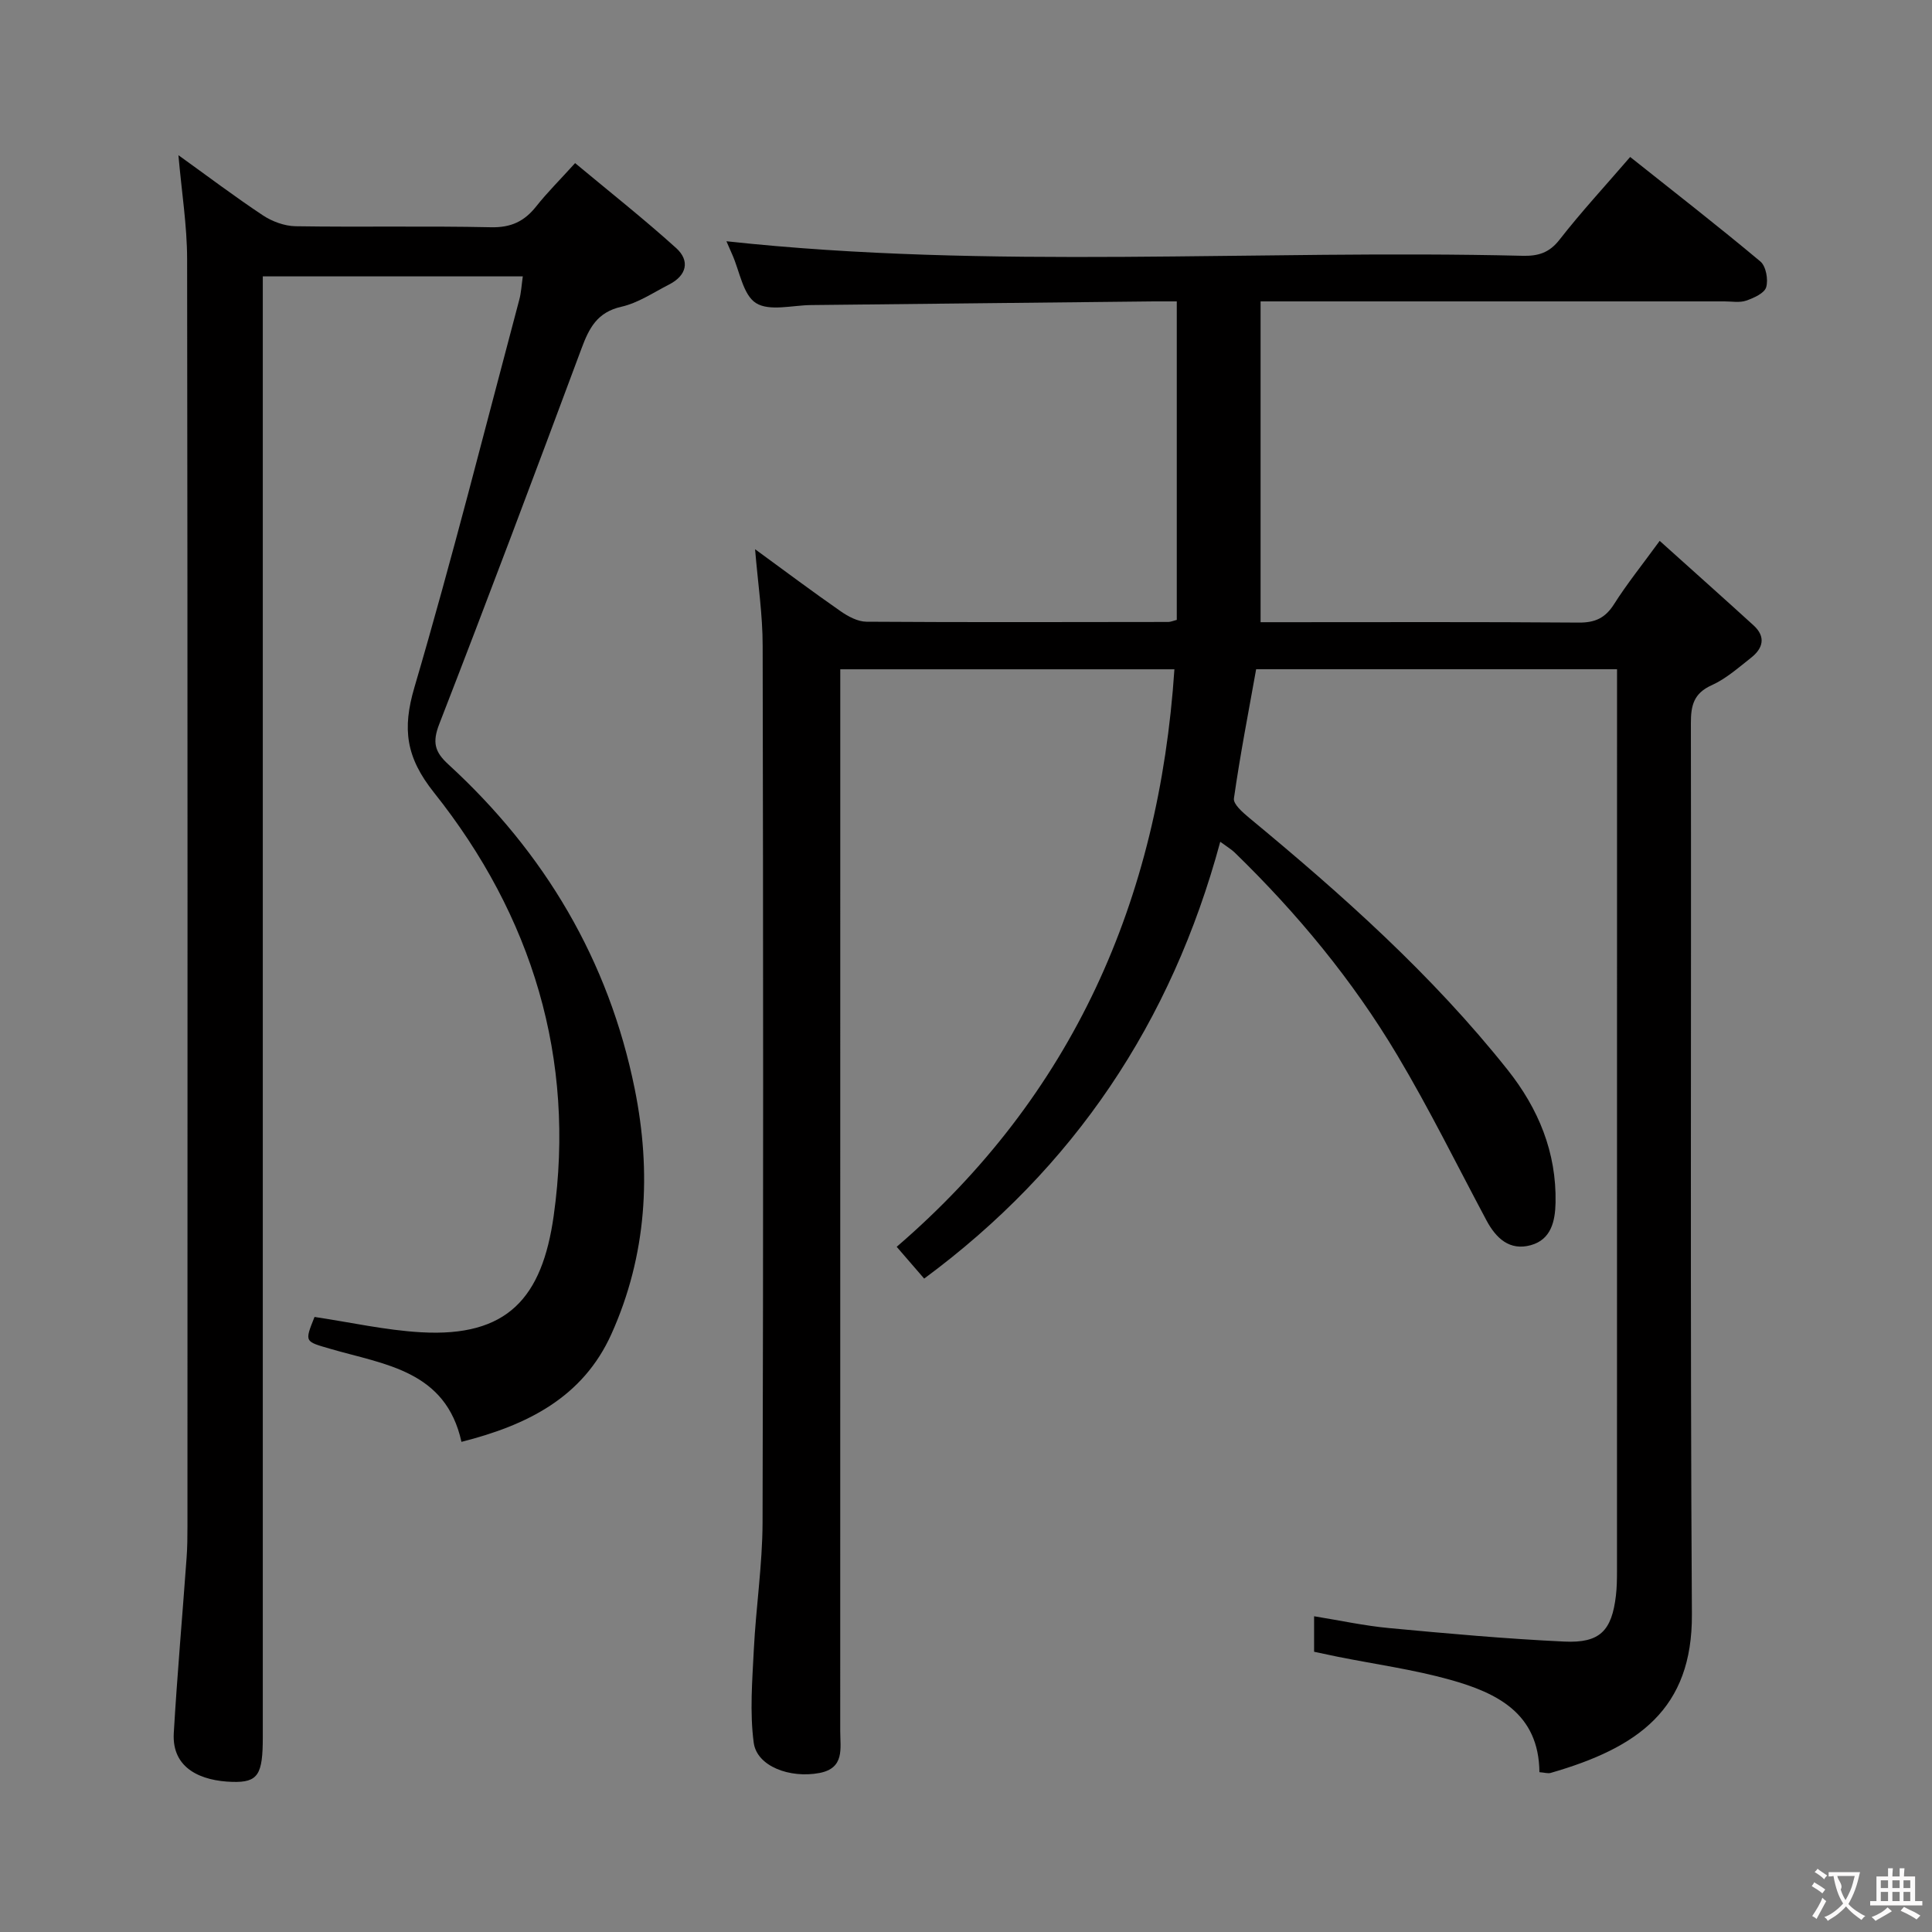 <svg enable-background="new 0 0 400 400" viewBox="0 0 400 400" xmlns="http://www.w3.org/2000/svg"><rect x="0" y="0" width="400" height="400" fill="#808080" stroke="none"/><path d="m156.33 113.71c6.19 4.52 11.89 8.79 17.74 12.86 1.55 1.08 3.54 2.14 5.33 2.15 20.83.14 41.66.07 62.49.05.47 0 .94-.22 1.75-.43 0-21.74 0-43.5 0-65.94-1.56 0-3.17-.01-4.79 0-23.65.25-47.29.51-70.94.76-3.88.04-8.61 1.34-11.39-.41-2.69-1.7-3.37-6.59-4.93-10.08-.47-1.06-.93-2.12-1.19-2.72 54.77 5.94 109.85 1.67 164.82 3.01 3.21.08 5.53-.59 7.66-3.33 4.49-5.76 9.47-11.14 14.63-17.13 9.15 7.28 18.18 14.29 26.95 21.63 1.17.97 1.67 3.76 1.21 5.33-.36 1.25-2.56 2.23-4.14 2.78-1.35.47-2.97.16-4.47.16-29.83 0-59.66 0-89.49 0-1.97 0-3.93 0-6.58 0v66.42h4.38c20.5 0 41-.08 61.49.08 3.38.03 5.49-.94 7.31-3.81 2.65-4.19 5.78-8.07 9.45-13.11 6.7 6.03 13.1 11.72 19.43 17.49 2.59 2.36 1.99 4.74-.5 6.7-2.61 2.05-5.18 4.35-8.15 5.69-3.74 1.68-4.33 4.2-4.32 7.88.1 61.49-.17 122.99.21 184.48.12 19.64-11.15 27.63-29.23 32.84-.58.17-1.28-.07-2.34-.15-.11-12.21-8.83-16.43-18.47-19.13-7.63-2.13-15.55-3.22-23.35-4.78-1.58-.32-3.16-.67-4.83-1.02 0-2.42 0-4.55 0-7.35 5.29.85 10.4 1.97 15.56 2.45 12.06 1.13 24.14 2.22 36.24 2.79 7.4.35 9.83-2.25 10.69-9.52.19-1.65.22-3.32.22-4.99.01-60.66.01-121.32.01-181.98 0-1.47 0-2.95 0-4.82-25.12 0-49.86 0-74.72 0-1.58 8.84-3.32 17.76-4.6 26.75-.17 1.17 1.82 2.89 3.12 3.98 19.28 15.94 37.91 32.53 53.54 52.2 6.39 8.04 10.14 17.09 9.93 27.51-.08 3.83-.91 7.63-5.12 8.8-4.39 1.21-7.19-1.42-9.17-5.11-6.11-11.44-11.84-23.1-18.48-34.23-9.24-15.51-20.71-29.37-33.67-41.96-.67-.65-1.5-1.13-2.98-2.22-10.1 37.4-30.27 67.52-61.3 90.44-1.64-1.9-3.45-3.99-5.69-6.58 36.43-31.36 54.3-71.69 57.5-119.57-23.14 0-45.85 0-69.18 0v5.88c0 71.33 0 142.65-.01 213.98 0 3.55.96 7.65-4.31 8.65-6.13 1.15-12.94-1.38-13.6-6.27-.84-6.31-.3-12.84.02-19.25.44-8.78 1.78-17.55 1.81-26.32.17-60.49.14-120.99.02-181.48.01-6.43-.97-12.85-1.57-20.05z" fill="#010000"/><path d="m108.24 57.22c-18.15 0-35.61 0-53.83 0v6.97 295.42c0 7.78-.94 9.46-6.29 9.31-6.35-.18-12.58-2.66-12.14-10.12.71-12.1 1.78-24.17 2.65-36.26.16-2.16.18-4.33.18-6.49.01-87.48.05-174.95-.07-262.43-.01-6.93-1.13-13.85-1.8-21.49 6 4.31 11.62 8.56 17.48 12.45 1.93 1.28 4.49 2.22 6.77 2.26 13.49.21 27-.08 40.48.21 4.13.09 6.89-1.22 9.34-4.31 2.26-2.86 4.87-5.44 8.06-8.97 7.08 5.9 14.19 11.51 20.91 17.58 2.92 2.63 2.2 5.69-1.44 7.55-3.25 1.66-6.43 3.83-9.9 4.61-4.99 1.13-6.67 4.4-8.24 8.63-9.67 25.97-19.41 51.92-29.45 77.75-1.47 3.78-.97 5.77 1.88 8.37 19.94 18.29 33.2 40.58 38.58 67.18 3.5 17.3 2.51 34.45-4.82 50.75-5.92 13.16-17.46 18.89-31.05 22.33-3.25-14.78-15.93-15.99-27.08-19.24-5.38-1.57-5.45-1.35-3.34-6.62 7.4 1.1 14.68 2.75 22.02 3.17 17.94 1.04 25.11-7.12 27.5-24.14 4.57-32.53-4.45-62.06-24.79-87.6-5.81-7.3-6.59-13.15-4.05-21.78 7.81-26.58 14.58-53.47 21.71-80.25.39-1.43.46-2.93.73-4.84z" fill="#010000"/><g fill="#fbfafa"><path d="m377.9 391.2c-.2.3-.4.5-.6.8-.7-.6-1.4-1-2.2-1.5.2-.3.4-.5.5-.8.6.4 1.4.8 2.3 1.5zm-1.8 6.1c-.2-.2-.5-.4-.9-.6.4-.6.8-1.2 1.2-1.9s.7-1.3.9-1.9c.3.3.5.5.8.7-.7 1.3-1.4 2.6-2 3.7zm2.2-9c-.3.3-.5.5-.6.8-.6-.6-1.3-1.1-2-1.5.3-.3.5-.5.6-.7.6.5 1.3.9 2 1.4zm.3.2v-.9h2 4.5c-.3 1.3-.6 2.5-1 3.6s-.9 2.1-1.4 3c.4.5 1 1 1.6 1.4s1.2.8 1.9 1.1c-.3.2-.5.4-.8.8-.4-.3-1-.7-1.6-1.2s-1.2-1.1-1.6-1.6c-.5.6-1.1 1.1-1.7 1.6s-1.4.9-2.1 1.4c-.1-.3-.3-.5-.7-.8.6-.2 1.2-.5 1.9-1s1.4-1.1 2-1.8c-.5-.8-.9-1.6-1.2-2.5s-.6-2-.8-3.2c-.4.1-.7.1-1 .1zm2.5 2.7c.3 1 .7 1.7 1 2.2.3-.5.6-1.1 1-2s.6-1.9.9-3h-3.2-.4c.1.9 1.3 1.8.7 2.8z"/><path d="m396.5 388.5v1.5 3.6h1.5v.9c-.4 0-1 0-1.7 0h-7.9c-.5 0-.9 0-1.2 0v-.9h1.3v-3.5c0-.7 0-1.2 0-1.6h2.4c0-.8 0-1.4 0-1.7h1c0 .3-.1.8-.1 1.7h1.5c0-.8 0-1.4 0-1.7h1c0 .3-.1.9-.1 1.7zm-8.2 9.2c-.2-.3-.5-.5-.8-.8.8-.3 1.4-.6 1.9-.9s1-.7 1.4-1.1c.3.3.6.5.9.8-1.6 1-2.8 1.6-3.4 2zm2.6-6.8v-1.6h-1.5v1.6zm0 2.7v-1.9h-1.5v1.9zm2.4-2.7v-1.6h-1.5v1.6zm0 2.7v-1.9h-1.5v1.9zm.2 2 .7-.8c.4.2.9.5 1.6.8s1.3.7 1.8 1c-.3.3-.5.5-.8.8-.4-.3-1.5-1-3.3-1.8zm2-4.7v-1.6h-1.4v1.6zm0 2.7v-1.9h-1.4v1.9z"/></g></svg>